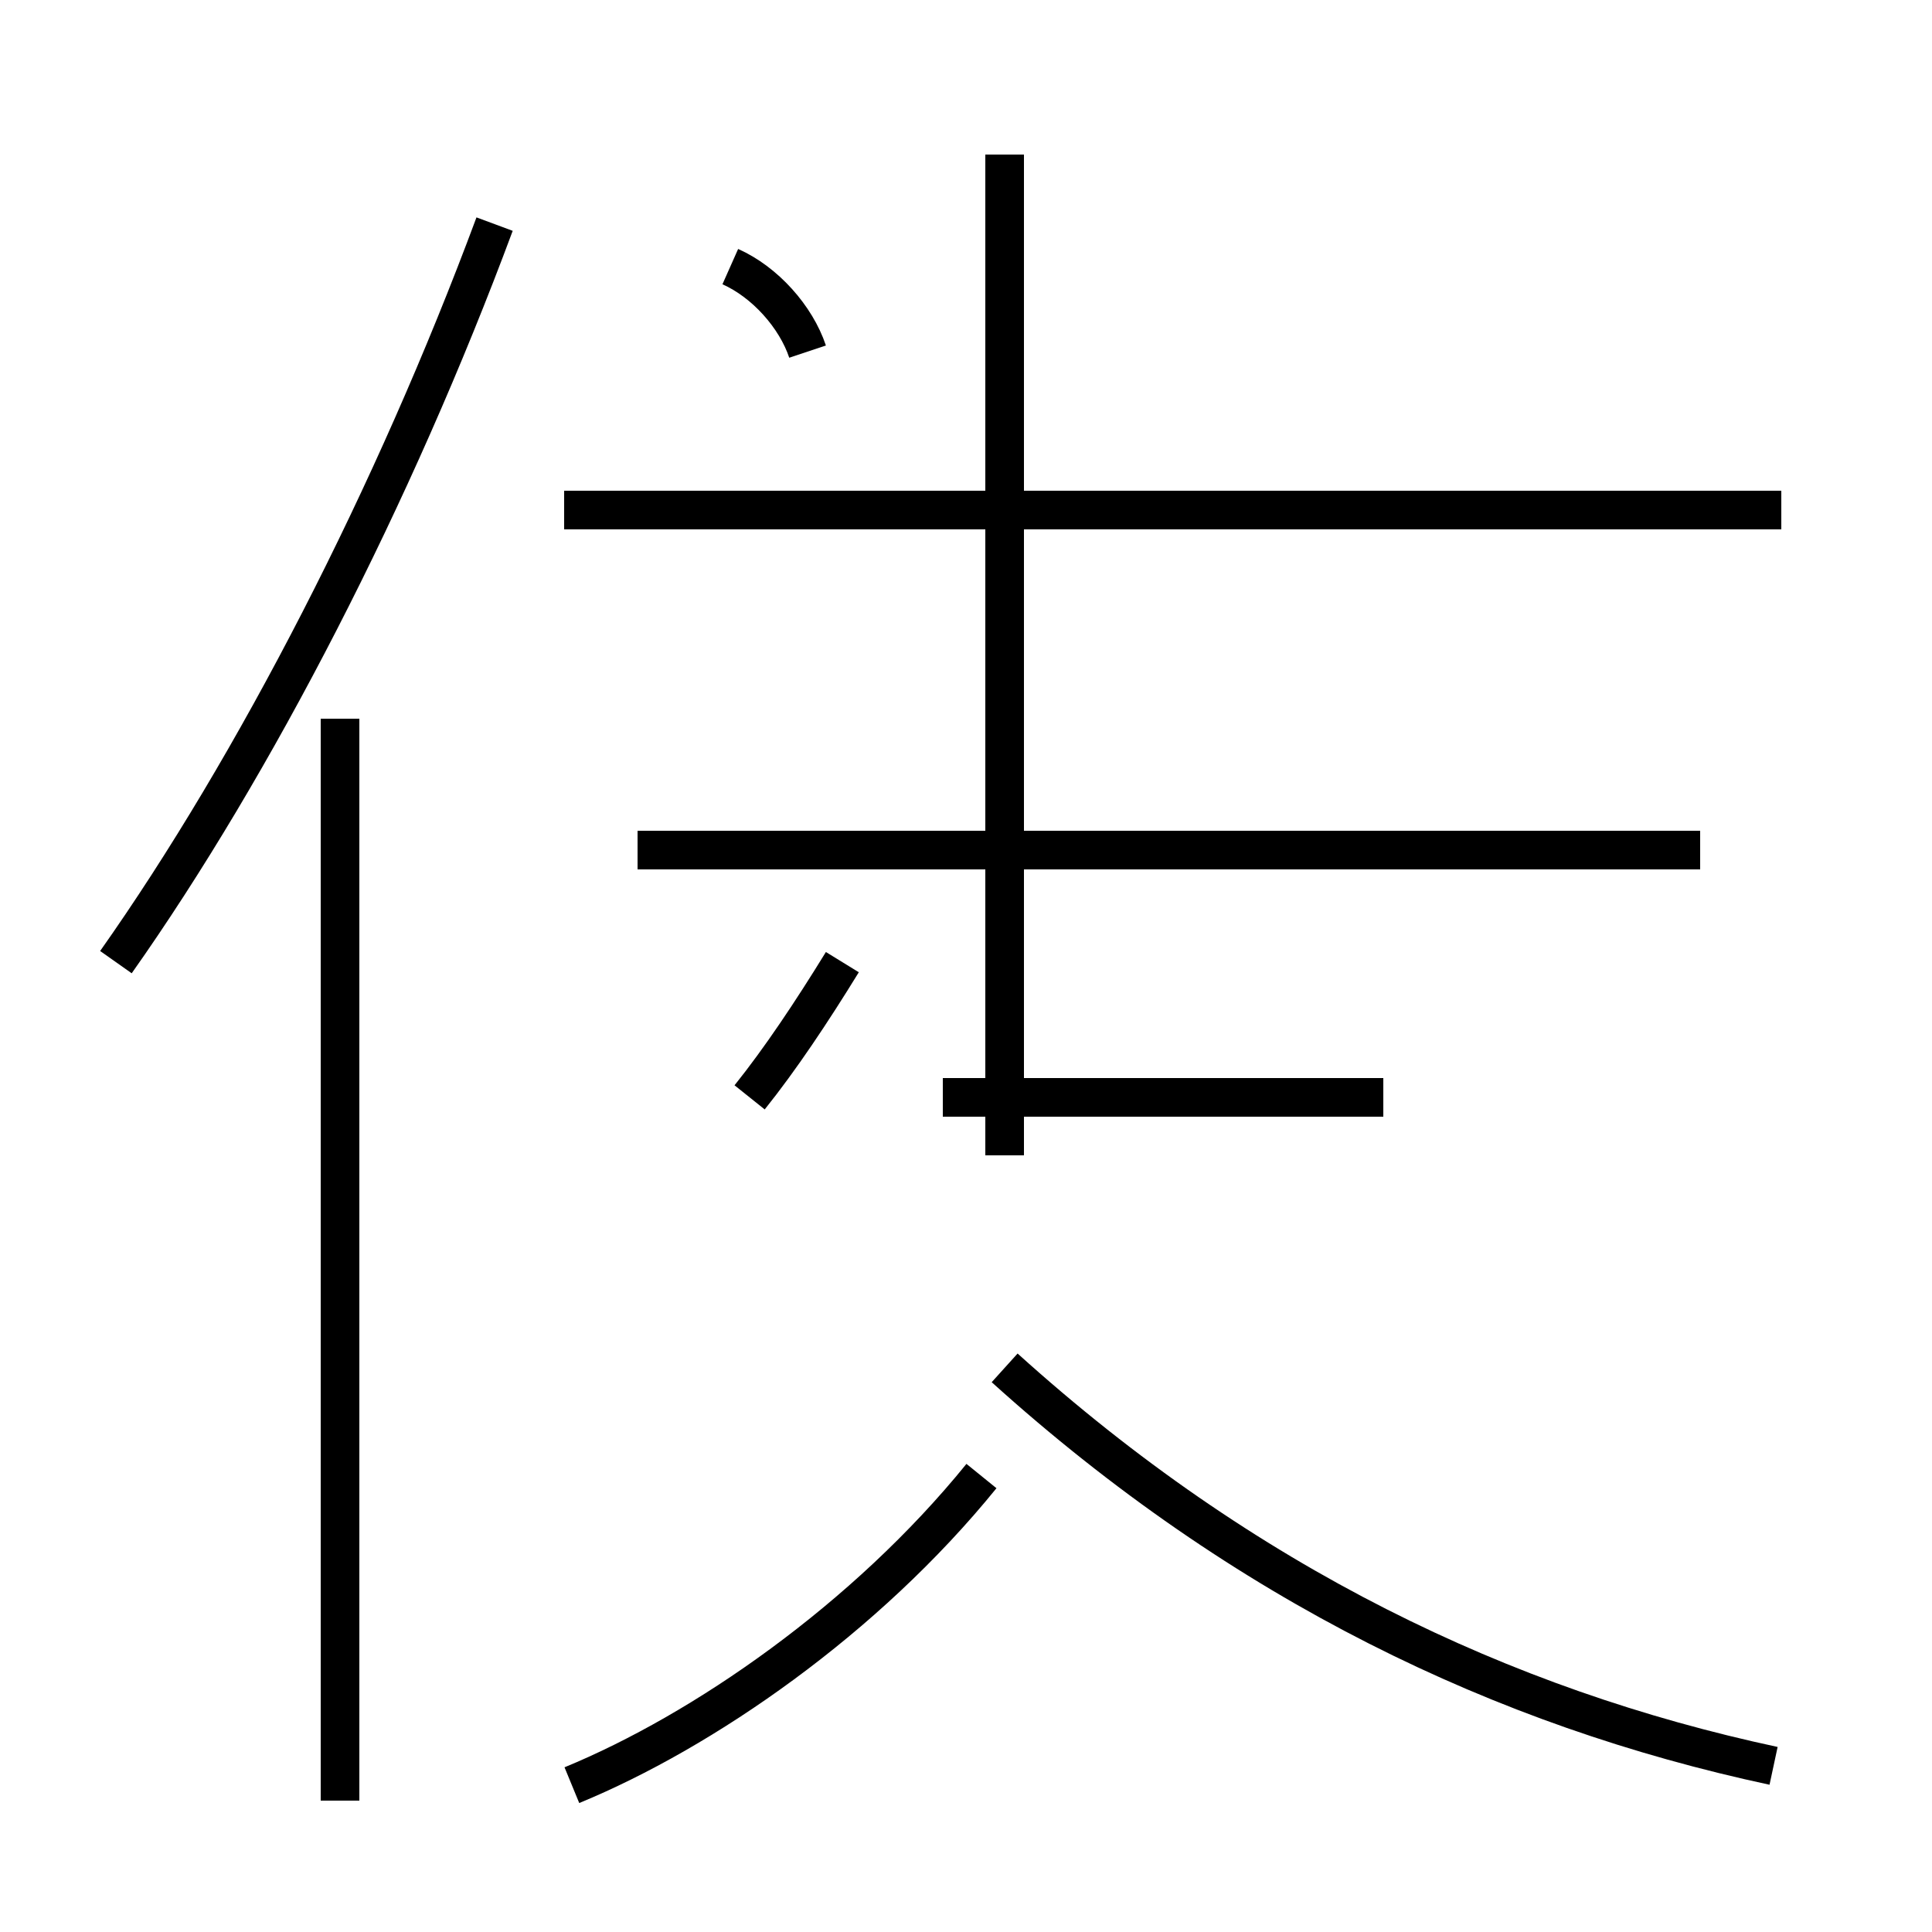 <?xml version='1.0' encoding='utf8'?>
<svg viewBox="0.0 -44.0 50.0 50.0" version="1.1" xmlns="http://www.w3.org/2000/svg">
<rect x="0.0" y="-44.0" width="50.0" height="50.0" fill="#808080" stroke="none"/>
<rect x="-1000" y="-1000" width="2000" height="2000" stroke="white" fill="white"/>
<g style="fill:none; stroke:#000000;  stroke-width:1">
<path d="M 3.0 19.1 C 6.6 24.2 10.2 31.2 12.8 38.2 M 8.8 -2.6 L 8.8 25.4 M 20.9 34.9 C 20.6 35.8 19.8 36.7 18.9 37.1 M 44.0 22.0 L 16.5 22.0 M 24.4 15.6 L 35.8 15.6 M 19.4 15.6 C 20.2 16.6 21.0 17.8 21.8 19.1 M 14.8 -2.2 C 18.2 -0.8 22.4 2.1 25.4 5.8 M 26.0 14.1 L 26.0 40.0 M 46.1 30.8 L 14.6 30.8 M 45.9 -1.7 C 38.9 -0.2 32.2 3.0 26.0 8.6 " transform="scale(1, -1)" />
</g>
</svg>